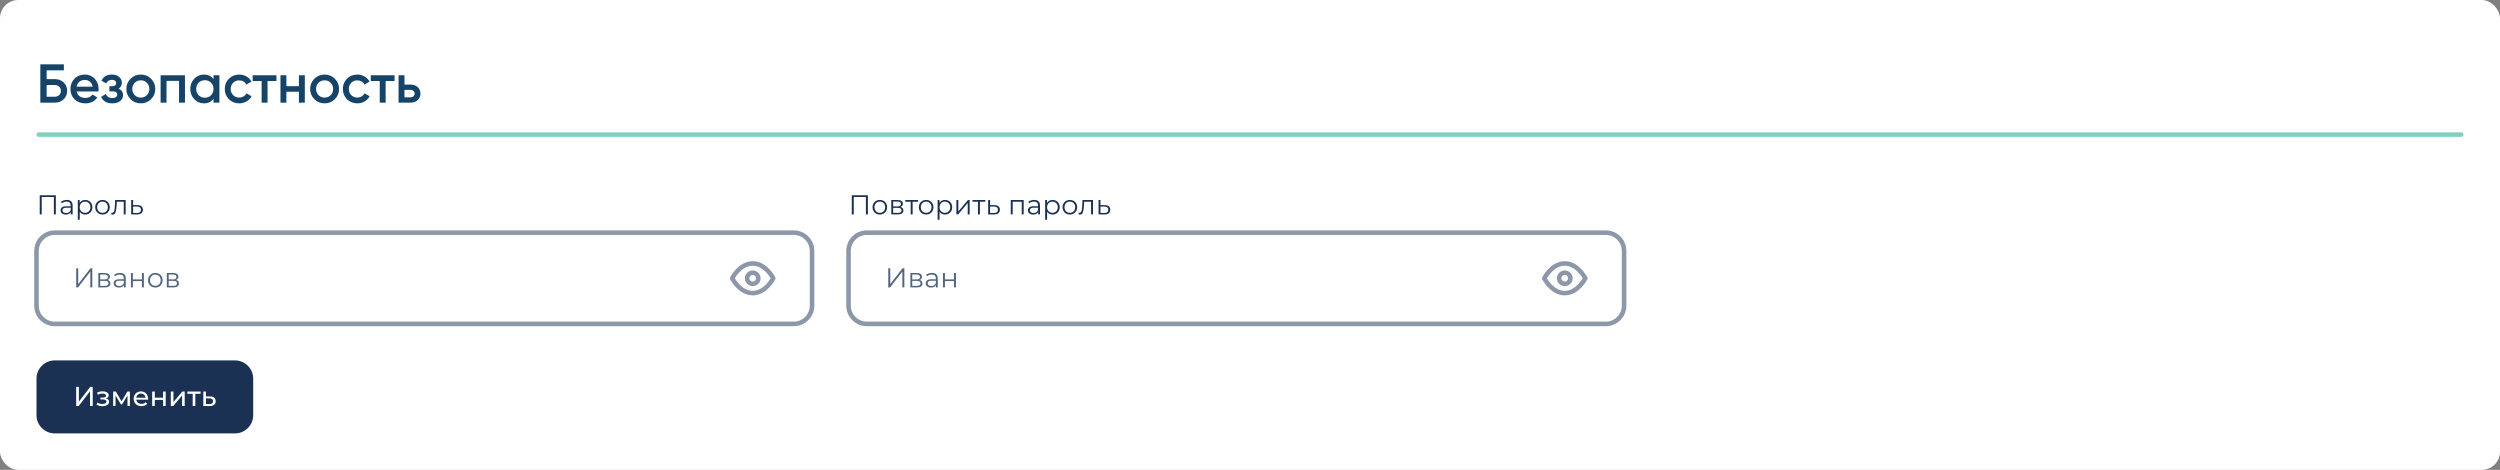 <svg width="1096" height="206" viewBox="0 0 1096 206" fill="none" xmlns="http://www.w3.org/2000/svg">
<rect x="0" y="0" width="1096" height="206" fill="#808080" stroke="none"/>
<rect width="1096" height="206" rx="8" fill="white"/>
<path d="M20.44 34.68V30.84H28V28.2H17.68V45H24.04C25.6 45 26.872 44.52 27.904 43.536C28.936 42.552 29.44 41.328 29.44 39.84C29.44 38.352 28.936 37.128 27.904 36.144C26.872 35.16 25.6 34.68 24.04 34.68H20.44ZM20.44 42.408V37.272H24.04C25.552 37.272 26.68 38.304 26.68 39.84C26.68 41.376 25.552 42.408 24.04 42.408H20.44ZM43.143 40.104C43.215 39.648 43.239 39.288 43.239 39.024C43.239 37.272 42.663 35.76 41.535 34.536C40.407 33.312 38.967 32.688 37.215 32.688C35.367 32.688 33.831 33.288 32.655 34.512C31.479 35.712 30.879 37.2 30.879 39C30.879 40.824 31.479 42.336 32.679 43.536C33.879 44.712 35.463 45.312 37.407 45.312C39.735 45.312 41.487 44.448 42.663 42.696L40.527 41.448C39.831 42.432 38.799 42.936 37.431 42.936C35.439 42.936 33.975 41.928 33.591 40.104H43.143ZM33.567 37.992C33.927 36.168 35.271 35.04 37.191 35.04C38.895 35.04 40.263 36.048 40.623 37.992H33.567ZM52.029 38.856C52.965 38.28 53.421 37.392 53.421 36.192C53.421 35.208 53.013 34.392 52.221 33.72C51.429 33.024 50.373 32.688 49.029 32.688C46.893 32.688 45.357 33.576 44.469 35.376L46.581 36.576C47.037 35.52 47.877 34.992 49.077 34.992C50.205 34.992 50.925 35.568 50.925 36.408C50.925 37.272 50.301 37.8 49.245 37.8H47.973V40.08H49.677C50.757 40.08 51.405 40.608 51.405 41.448C51.405 42.384 50.589 42.984 49.245 42.984C47.805 42.984 46.869 42.384 46.437 41.184L44.325 42.432C45.165 44.352 46.797 45.312 49.221 45.312C52.197 45.312 53.949 43.752 53.949 41.712C53.949 40.392 53.301 39.432 52.029 38.856ZM61.731 45.312C63.507 45.312 64.995 44.712 66.219 43.488C67.443 42.264 68.067 40.776 68.067 39C68.067 37.224 67.443 35.736 66.219 34.512C64.995 33.288 63.507 32.688 61.731 32.688C59.979 32.688 58.467 33.288 57.243 34.512C56.019 35.736 55.395 37.224 55.395 39C55.395 40.776 56.019 42.264 57.243 43.488C58.467 44.712 59.979 45.312 61.731 45.312ZM59.067 41.712C58.347 40.992 57.987 40.08 57.987 39C57.987 37.92 58.347 37.008 59.067 36.288C59.787 35.568 60.675 35.208 61.731 35.208C62.787 35.208 63.675 35.568 64.395 36.288C65.115 37.008 65.475 37.92 65.475 39C65.475 40.08 65.115 40.992 64.395 41.712C63.675 42.432 62.787 42.792 61.731 42.792C60.675 42.792 59.787 42.432 59.067 41.712ZM70.41 33V45H73.002V35.448H78.498V45H81.09V33H70.41ZM93.602 34.704C92.618 33.36 91.226 32.688 89.402 32.688C87.746 32.688 86.354 33.288 85.178 34.512C84.002 35.736 83.426 37.224 83.426 39C83.426 40.752 84.002 42.264 85.178 43.488C86.354 44.712 87.746 45.312 89.402 45.312C91.226 45.312 92.618 44.64 93.602 43.272V45H96.194V33H93.602V34.704ZM87.098 41.76C86.378 41.016 86.018 40.104 86.018 39C86.018 37.896 86.378 36.984 87.098 36.264C87.818 35.52 88.73 35.16 89.81 35.16C90.89 35.16 91.802 35.52 92.522 36.264C93.242 36.984 93.602 37.896 93.602 39C93.602 40.104 93.242 41.016 92.522 41.76C91.802 42.48 90.89 42.84 89.81 42.84C88.73 42.84 87.818 42.48 87.098 41.76ZM104.879 45.312C107.207 45.312 109.247 44.112 110.279 42.192L108.047 40.92C107.471 42.048 106.271 42.768 104.855 42.768C103.799 42.768 102.911 42.408 102.191 41.688C101.495 40.968 101.135 40.08 101.135 39C101.135 37.92 101.495 37.032 102.191 36.312C102.911 35.592 103.799 35.232 104.855 35.232C106.295 35.232 107.447 35.928 107.999 37.08L110.231 35.784C109.271 33.888 107.207 32.688 104.879 32.688C103.079 32.688 101.567 33.288 100.343 34.512C99.143 35.712 98.543 37.2 98.543 39C98.543 40.776 99.143 42.264 100.343 43.488C101.567 44.712 103.079 45.312 104.879 45.312ZM110.763 33V35.496H114.699V45H117.291V35.496H121.203V33H110.763ZM131.045 37.776H125.549V33H122.957V45H125.549V40.224H131.045V45H133.637V33H131.045V37.776ZM142.309 45.312C144.085 45.312 145.573 44.712 146.797 43.488C148.021 42.264 148.645 40.776 148.645 39C148.645 37.224 148.021 35.736 146.797 34.512C145.573 33.288 144.085 32.688 142.309 32.688C140.557 32.688 139.045 33.288 137.821 34.512C136.597 35.736 135.973 37.224 135.973 39C135.973 40.776 136.597 42.264 137.821 43.488C139.045 44.712 140.557 45.312 142.309 45.312ZM139.645 41.712C138.925 40.992 138.565 40.08 138.565 39C138.565 37.92 138.925 37.008 139.645 36.288C140.365 35.568 141.253 35.208 142.309 35.208C143.365 35.208 144.253 35.568 144.973 36.288C145.693 37.008 146.053 37.92 146.053 39C146.053 40.08 145.693 40.992 144.973 41.712C144.253 42.432 143.365 42.792 142.309 42.792C141.253 42.792 140.365 42.432 139.645 41.712ZM156.653 45.312C158.981 45.312 161.021 44.112 162.053 42.192L159.821 40.92C159.245 42.048 158.045 42.768 156.629 42.768C155.573 42.768 154.685 42.408 153.965 41.688C153.269 40.968 152.909 40.08 152.909 39C152.909 37.92 153.269 37.032 153.965 36.312C154.685 35.592 155.573 35.232 156.629 35.232C158.069 35.232 159.221 35.928 159.773 37.08L162.005 35.784C161.045 33.888 158.981 32.688 156.653 32.688C154.853 32.688 153.341 33.288 152.117 34.512C150.917 35.712 150.317 37.2 150.317 39C150.317 40.776 150.917 42.264 152.117 43.488C153.341 44.712 154.853 45.312 156.653 45.312ZM162.537 33V35.496H166.473V45H169.065V35.496H172.977V33H162.537ZM177.323 37.08V33H174.731V45H179.963C181.235 45 182.291 44.64 183.107 43.896C183.923 43.152 184.331 42.216 184.331 41.04C184.331 39.864 183.923 38.904 183.107 38.184C182.291 37.44 181.235 37.08 179.963 37.08H177.323ZM177.323 42.672V39.408H179.987C181.019 39.408 181.787 40.056 181.787 41.04C181.787 42 181.019 42.672 179.987 42.672H177.323Z" fill="#164368"/>
<line x1="17" y1="59" x2="1079" y2="59" stroke="#80D1BE" stroke-width="2" stroke-linecap="round"/>
<path d="M24.484 85.6V94H23.608V86.368H18.292V94H17.416V85.6H24.484ZM29.286 87.64C30.11 87.64 30.742 87.848 31.182 88.264C31.622 88.672 31.842 89.28 31.842 90.088V94H31.026V93.016C30.834 93.344 30.55 93.6 30.174 93.784C29.806 93.968 29.366 94.06 28.854 94.06C28.15 94.06 27.59 93.892 27.174 93.556C26.758 93.22 26.55 92.776 26.55 92.224C26.55 91.688 26.742 91.256 27.126 90.928C27.518 90.6 28.138 90.436 28.986 90.436H30.99V90.052C30.99 89.508 30.838 89.096 30.534 88.816C30.23 88.528 29.786 88.384 29.202 88.384C28.802 88.384 28.418 88.452 28.05 88.588C27.682 88.716 27.366 88.896 27.102 89.128L26.718 88.492C27.038 88.22 27.422 88.012 27.87 87.868C28.318 87.716 28.79 87.64 29.286 87.64ZM28.986 93.388C29.466 93.388 29.878 93.28 30.222 93.064C30.566 92.84 30.822 92.52 30.99 92.104V91.072H29.01C27.93 91.072 27.39 91.448 27.39 92.2C27.39 92.568 27.53 92.86 27.81 93.076C28.09 93.284 28.482 93.388 28.986 93.388ZM37.362 87.64C37.954 87.64 38.49 87.776 38.97 88.048C39.45 88.312 39.826 88.688 40.098 89.176C40.37 89.664 40.506 90.22 40.506 90.844C40.506 91.476 40.37 92.036 40.098 92.524C39.826 93.012 39.45 93.392 38.97 93.664C38.498 93.928 37.962 94.06 37.362 94.06C36.85 94.06 36.386 93.956 35.97 93.748C35.562 93.532 35.226 93.22 34.962 92.812V96.328H34.11V87.688H34.926V88.936C35.182 88.52 35.518 88.2 35.934 87.976C36.358 87.752 36.834 87.64 37.362 87.64ZM37.302 93.304C37.742 93.304 38.142 93.204 38.502 93.004C38.862 92.796 39.142 92.504 39.342 92.128C39.55 91.752 39.654 91.324 39.654 90.844C39.654 90.364 39.55 89.94 39.342 89.572C39.142 89.196 38.862 88.904 38.502 88.696C38.142 88.488 37.742 88.384 37.302 88.384C36.854 88.384 36.45 88.488 36.09 88.696C35.738 88.904 35.458 89.196 35.25 89.572C35.05 89.94 34.95 90.364 34.95 90.844C34.95 91.324 35.05 91.752 35.25 92.128C35.458 92.504 35.738 92.796 36.09 93.004C36.45 93.204 36.854 93.304 37.302 93.304ZM44.941 94.06C44.333 94.06 43.785 93.924 43.297 93.652C42.809 93.372 42.425 92.988 42.145 92.5C41.865 92.012 41.725 91.46 41.725 90.844C41.725 90.228 41.865 89.676 42.145 89.188C42.425 88.7 42.809 88.32 43.297 88.048C43.785 87.776 44.333 87.64 44.941 87.64C45.549 87.64 46.097 87.776 46.585 88.048C47.073 88.32 47.453 88.7 47.725 89.188C48.005 89.676 48.145 90.228 48.145 90.844C48.145 91.46 48.005 92.012 47.725 92.5C47.453 92.988 47.073 93.372 46.585 93.652C46.097 93.924 45.549 94.06 44.941 94.06ZM44.941 93.304C45.389 93.304 45.789 93.204 46.141 93.004C46.501 92.796 46.781 92.504 46.981 92.128C47.181 91.752 47.281 91.324 47.281 90.844C47.281 90.364 47.181 89.936 46.981 89.56C46.781 89.184 46.501 88.896 46.141 88.696C45.789 88.488 45.389 88.384 44.941 88.384C44.493 88.384 44.089 88.488 43.729 88.696C43.377 88.896 43.097 89.184 42.889 89.56C42.689 89.936 42.589 90.364 42.589 90.844C42.589 91.324 42.689 91.752 42.889 92.128C43.097 92.504 43.377 92.796 43.729 93.004C44.089 93.204 44.493 93.304 44.941 93.304ZM55.091 87.688V94H54.239V88.444H51.215L51.131 90.004C51.067 91.316 50.915 92.324 50.675 93.028C50.435 93.732 50.007 94.084 49.391 94.084C49.223 94.084 49.019 94.052 48.779 93.988L48.839 93.256C48.983 93.288 49.083 93.304 49.139 93.304C49.467 93.304 49.715 93.152 49.883 92.848C50.051 92.544 50.163 92.168 50.219 91.72C50.275 91.272 50.323 90.68 50.363 89.944L50.471 87.688H55.091ZM60.225 89.92C61.017 89.928 61.617 90.104 62.025 90.448C62.441 90.792 62.649 91.288 62.649 91.936C62.649 92.608 62.425 93.124 61.977 93.484C61.537 93.844 60.897 94.02 60.057 94.012L57.513 94V87.688H58.365V89.896L60.225 89.92ZM60.009 93.364C60.593 93.372 61.033 93.256 61.329 93.016C61.633 92.768 61.785 92.408 61.785 91.936C61.785 91.472 61.637 91.128 61.341 90.904C61.045 90.68 60.601 90.564 60.009 90.556L58.365 90.532V93.34L60.009 93.364Z" fill="#1A3154"/>
<path d="M33.416 117.6H34.292V124.56L39.668 117.6H40.472V126H39.596V119.052L34.22 126H33.416V117.6ZM47.123 122.736C47.979 122.936 48.407 123.452 48.407 124.284C48.407 124.836 48.203 125.26 47.795 125.556C47.387 125.852 46.779 126 45.971 126H43.103V119.688H45.887C46.607 119.688 47.171 119.828 47.579 120.108C47.987 120.388 48.191 120.788 48.191 121.308C48.191 121.652 48.095 121.948 47.903 122.196C47.719 122.436 47.459 122.616 47.123 122.736ZM43.931 122.496H45.827C46.315 122.496 46.687 122.404 46.943 122.22C47.207 122.036 47.339 121.768 47.339 121.416C47.339 121.064 47.207 120.8 46.943 120.624C46.687 120.448 46.315 120.36 45.827 120.36H43.931V122.496ZM45.935 125.328C46.479 125.328 46.887 125.24 47.159 125.064C47.431 124.888 47.567 124.612 47.567 124.236C47.567 123.86 47.443 123.584 47.195 123.408C46.947 123.224 46.555 123.132 46.019 123.132H43.931V125.328H45.935ZM52.575 119.64C53.399 119.64 54.031 119.848 54.471 120.264C54.911 120.672 55.131 121.28 55.131 122.088V126H54.315V125.016C54.123 125.344 53.839 125.6 53.463 125.784C53.095 125.968 52.655 126.06 52.143 126.06C51.439 126.06 50.879 125.892 50.463 125.556C50.047 125.22 49.839 124.776 49.839 124.224C49.839 123.688 50.031 123.256 50.415 122.928C50.807 122.6 51.427 122.436 52.275 122.436H54.279V122.052C54.279 121.508 54.127 121.096 53.823 120.816C53.519 120.528 53.075 120.384 52.491 120.384C52.091 120.384 51.707 120.452 51.339 120.588C50.971 120.716 50.655 120.896 50.391 121.128L50.007 120.492C50.327 120.22 50.711 120.012 51.159 119.868C51.607 119.716 52.079 119.64 52.575 119.64ZM52.275 125.388C52.755 125.388 53.167 125.28 53.511 125.064C53.855 124.84 54.111 124.52 54.279 124.104V123.072H52.299C51.219 123.072 50.679 123.448 50.679 124.2C50.679 124.568 50.819 124.86 51.099 125.076C51.379 125.284 51.771 125.388 52.275 125.388ZM57.4 119.688H58.252V122.484H62.224V119.688H63.075V126H62.224V123.216H58.252V126H57.4V119.688ZM68.101 126.06C67.493 126.06 66.945 125.924 66.457 125.652C65.969 125.372 65.585 124.988 65.305 124.5C65.025 124.012 64.885 123.46 64.885 122.844C64.885 122.228 65.025 121.676 65.305 121.188C65.585 120.7 65.969 120.32 66.457 120.048C66.945 119.776 67.493 119.64 68.101 119.64C68.709 119.64 69.257 119.776 69.745 120.048C70.233 120.32 70.613 120.7 70.885 121.188C71.165 121.676 71.305 122.228 71.305 122.844C71.305 123.46 71.165 124.012 70.885 124.5C70.613 124.988 70.233 125.372 69.745 125.652C69.257 125.924 68.709 126.06 68.101 126.06ZM68.101 125.304C68.549 125.304 68.949 125.204 69.301 125.004C69.661 124.796 69.941 124.504 70.141 124.128C70.341 123.752 70.441 123.324 70.441 122.844C70.441 122.364 70.341 121.936 70.141 121.56C69.941 121.184 69.661 120.896 69.301 120.696C68.949 120.488 68.549 120.384 68.101 120.384C67.653 120.384 67.249 120.488 66.889 120.696C66.537 120.896 66.257 121.184 66.049 121.56C65.849 121.936 65.749 122.364 65.749 122.844C65.749 123.324 65.849 123.752 66.049 124.128C66.257 124.504 66.537 124.796 66.889 125.004C67.249 125.204 67.653 125.304 68.101 125.304ZM77.146 122.736C78.002 122.936 78.43 123.452 78.43 124.284C78.43 124.836 78.226 125.26 77.818 125.556C77.41 125.852 76.802 126 75.994 126H73.126V119.688H75.91C76.63 119.688 77.194 119.828 77.602 120.108C78.01 120.388 78.214 120.788 78.214 121.308C78.214 121.652 78.118 121.948 77.926 122.196C77.742 122.436 77.482 122.616 77.146 122.736ZM73.954 122.496H75.85C76.338 122.496 76.71 122.404 76.966 122.22C77.23 122.036 77.362 121.768 77.362 121.416C77.362 121.064 77.23 120.8 76.966 120.624C76.71 120.448 76.338 120.36 75.85 120.36H73.954V122.496ZM75.958 125.328C76.502 125.328 76.91 125.24 77.182 125.064C77.454 124.888 77.59 124.612 77.59 124.236C77.59 123.86 77.466 123.584 77.218 123.408C76.97 123.224 76.578 123.132 76.042 123.132H73.954V125.328H75.958Z" fill="#53647F"/>
<path d="M321 122C321 122 324.273 115.5 330 115.5C335.727 115.5 339 122 339 122C339 122 335.727 128.5 330 128.5C324.273 128.5 321 122 321 122Z" stroke="#8C98A9" stroke-width="2" stroke-linecap="round" stroke-linejoin="round"/>
<path d="M330 124.438C331.356 124.438 332.455 123.346 332.455 122C332.455 120.654 331.356 119.562 330 119.562C328.644 119.562 327.545 120.654 327.545 122C327.545 123.346 328.644 124.438 330 124.438Z" stroke="#8C98A9" stroke-width="2" stroke-linecap="round" stroke-linejoin="round"/>
<path d="M24 103H348V101H24V103ZM355 110V134H357V110H355ZM348 141H24V143H348V141ZM17 134V110H15V134H17ZM24 141C20.134 141 17 137.866 17 134H15C15 138.971 19.029 143 24 143V141ZM355 134C355 137.866 351.866 141 348 141V143C352.971 143 357 138.971 357 134H355ZM348 103C351.866 103 355 106.134 355 110H357C357 105.029 352.971 101 348 101V103ZM24 101C19.029 101 15 105.029 15 110H17C17 106.134 20.134 103 24 103V101Z" fill="#8C98A9"/>
<path d="M380.484 85.6V94H379.608V86.368H374.292V94H373.416V85.6H380.484ZM385.718 94.06C385.11 94.06 384.562 93.924 384.074 93.652C383.586 93.372 383.202 92.988 382.922 92.5C382.642 92.012 382.502 91.46 382.502 90.844C382.502 90.228 382.642 89.676 382.922 89.188C383.202 88.7 383.586 88.32 384.074 88.048C384.562 87.776 385.11 87.64 385.718 87.64C386.326 87.64 386.874 87.776 387.362 88.048C387.85 88.32 388.23 88.7 388.502 89.188C388.782 89.676 388.922 90.228 388.922 90.844C388.922 91.46 388.782 92.012 388.502 92.5C388.23 92.988 387.85 93.372 387.362 93.652C386.874 93.924 386.326 94.06 385.718 94.06ZM385.718 93.304C386.166 93.304 386.566 93.204 386.918 93.004C387.278 92.796 387.558 92.504 387.758 92.128C387.958 91.752 388.058 91.324 388.058 90.844C388.058 90.364 387.958 89.936 387.758 89.56C387.558 89.184 387.278 88.896 386.918 88.696C386.566 88.488 386.166 88.384 385.718 88.384C385.27 88.384 384.866 88.488 384.506 88.696C384.154 88.896 383.874 89.184 383.666 89.56C383.466 89.936 383.366 90.364 383.366 90.844C383.366 91.324 383.466 91.752 383.666 92.128C383.874 92.504 384.154 92.796 384.506 93.004C384.866 93.204 385.27 93.304 385.718 93.304ZM394.763 90.736C395.619 90.936 396.047 91.452 396.047 92.284C396.047 92.836 395.843 93.26 395.435 93.556C395.027 93.852 394.419 94 393.611 94H390.743V87.688H393.527C394.247 87.688 394.811 87.828 395.219 88.108C395.627 88.388 395.831 88.788 395.831 89.308C395.831 89.652 395.735 89.948 395.543 90.196C395.359 90.436 395.099 90.616 394.763 90.736ZM391.571 90.496H393.467C393.955 90.496 394.327 90.404 394.583 90.22C394.847 90.036 394.979 89.768 394.979 89.416C394.979 89.064 394.847 88.8 394.583 88.624C394.327 88.448 393.955 88.36 393.467 88.36H391.571V90.496ZM393.575 93.328C394.119 93.328 394.527 93.24 394.799 93.064C395.071 92.888 395.207 92.612 395.207 92.236C395.207 91.86 395.083 91.584 394.835 91.408C394.587 91.224 394.195 91.132 393.659 91.132H391.571V93.328H393.575ZM402.484 88.444H400.096V94H399.244V88.444H396.856V87.688H402.484V88.444ZM406.027 94.06C405.419 94.06 404.871 93.924 404.383 93.652C403.895 93.372 403.511 92.988 403.231 92.5C402.951 92.012 402.811 91.46 402.811 90.844C402.811 90.228 402.951 89.676 403.231 89.188C403.511 88.7 403.895 88.32 404.383 88.048C404.871 87.776 405.419 87.64 406.027 87.64C406.635 87.64 407.183 87.776 407.671 88.048C408.159 88.32 408.539 88.7 408.811 89.188C409.091 89.676 409.231 90.228 409.231 90.844C409.231 91.46 409.091 92.012 408.811 92.5C408.539 92.988 408.159 93.372 407.671 93.652C407.183 93.924 406.635 94.06 406.027 94.06ZM406.027 93.304C406.475 93.304 406.875 93.204 407.227 93.004C407.587 92.796 407.867 92.504 408.067 92.128C408.267 91.752 408.367 91.324 408.367 90.844C408.367 90.364 408.267 89.936 408.067 89.56C407.867 89.184 407.587 88.896 407.227 88.696C406.875 88.488 406.475 88.384 406.027 88.384C405.579 88.384 405.175 88.488 404.815 88.696C404.463 88.896 404.183 89.184 403.975 89.56C403.775 89.936 403.675 90.364 403.675 90.844C403.675 91.324 403.775 91.752 403.975 92.128C404.183 92.504 404.463 92.796 404.815 93.004C405.175 93.204 405.579 93.304 406.027 93.304ZM414.304 87.64C414.896 87.64 415.432 87.776 415.912 88.048C416.392 88.312 416.768 88.688 417.04 89.176C417.312 89.664 417.448 90.22 417.448 90.844C417.448 91.476 417.312 92.036 417.04 92.524C416.768 93.012 416.392 93.392 415.912 93.664C415.44 93.928 414.904 94.06 414.304 94.06C413.792 94.06 413.328 93.956 412.912 93.748C412.504 93.532 412.168 93.22 411.904 92.812V96.328H411.052V87.688H411.868V88.936C412.124 88.52 412.46 88.2 412.876 87.976C413.3 87.752 413.776 87.64 414.304 87.64ZM414.244 93.304C414.684 93.304 415.084 93.204 415.444 93.004C415.804 92.796 416.084 92.504 416.284 92.128C416.492 91.752 416.596 91.324 416.596 90.844C416.596 90.364 416.492 89.94 416.284 89.572C416.084 89.196 415.804 88.904 415.444 88.696C415.084 88.488 414.684 88.384 414.244 88.384C413.796 88.384 413.392 88.488 413.032 88.696C412.68 88.904 412.4 89.196 412.192 89.572C411.992 89.94 411.892 90.364 411.892 90.844C411.892 91.324 411.992 91.752 412.192 92.128C412.4 92.504 412.68 92.796 413.032 93.004C413.392 93.204 413.796 93.304 414.244 93.304ZM419.278 87.688H420.13V92.704L424.342 87.688H425.098V94H424.246V88.984L420.046 94H419.278V87.688ZM431.98 88.444H429.592V94H428.74V88.444H426.352V87.688H431.98V88.444ZM435.924 89.92C436.716 89.928 437.316 90.104 437.724 90.448C438.14 90.792 438.348 91.288 438.348 91.936C438.348 92.608 438.124 93.124 437.676 93.484C437.236 93.844 436.596 94.02 435.756 94.012L433.212 94V87.688H434.064V89.896L435.924 89.92ZM435.708 93.364C436.292 93.372 436.732 93.256 437.028 93.016C437.332 92.768 437.484 92.408 437.484 91.936C437.484 91.472 437.336 91.128 437.04 90.904C436.744 90.68 436.3 90.564 435.708 90.556L434.064 90.532V93.34L435.708 93.364ZM448.778 87.688V94H447.926V88.444H443.966V94H443.114V87.688H448.778ZM453.372 87.64C454.196 87.64 454.828 87.848 455.268 88.264C455.708 88.672 455.928 89.28 455.928 90.088V94H455.112V93.016C454.92 93.344 454.636 93.6 454.26 93.784C453.892 93.968 453.452 94.06 452.94 94.06C452.236 94.06 451.676 93.892 451.26 93.556C450.844 93.22 450.636 92.776 450.636 92.224C450.636 91.688 450.828 91.256 451.212 90.928C451.604 90.6 452.224 90.436 453.072 90.436H455.076V90.052C455.076 89.508 454.924 89.096 454.62 88.816C454.316 88.528 453.872 88.384 453.288 88.384C452.888 88.384 452.504 88.452 452.136 88.588C451.768 88.716 451.452 88.896 451.188 89.128L450.804 88.492C451.124 88.22 451.508 88.012 451.956 87.868C452.404 87.716 452.876 87.64 453.372 87.64ZM453.072 93.388C453.552 93.388 453.964 93.28 454.308 93.064C454.652 92.84 454.908 92.52 455.076 92.104V91.072H453.096C452.016 91.072 451.476 91.448 451.476 92.2C451.476 92.568 451.616 92.86 451.896 93.076C452.176 93.284 452.568 93.388 453.072 93.388ZM461.448 87.64C462.04 87.64 462.576 87.776 463.056 88.048C463.536 88.312 463.912 88.688 464.184 89.176C464.456 89.664 464.592 90.22 464.592 90.844C464.592 91.476 464.456 92.036 464.184 92.524C463.912 93.012 463.536 93.392 463.056 93.664C462.584 93.928 462.048 94.06 461.448 94.06C460.936 94.06 460.472 93.956 460.056 93.748C459.648 93.532 459.312 93.22 459.048 92.812V96.328H458.196V87.688H459.012V88.936C459.268 88.52 459.604 88.2 460.02 87.976C460.444 87.752 460.92 87.64 461.448 87.64ZM461.388 93.304C461.828 93.304 462.228 93.204 462.588 93.004C462.948 92.796 463.228 92.504 463.428 92.128C463.636 91.752 463.74 91.324 463.74 90.844C463.74 90.364 463.636 89.94 463.428 89.572C463.228 89.196 462.948 88.904 462.588 88.696C462.228 88.488 461.828 88.384 461.388 88.384C460.94 88.384 460.536 88.488 460.176 88.696C459.824 88.904 459.544 89.196 459.336 89.572C459.136 89.94 459.036 90.364 459.036 90.844C459.036 91.324 459.136 91.752 459.336 92.128C459.544 92.504 459.824 92.796 460.176 93.004C460.536 93.204 460.94 93.304 461.388 93.304ZM469.027 94.06C468.419 94.06 467.871 93.924 467.383 93.652C466.895 93.372 466.511 92.988 466.231 92.5C465.951 92.012 465.811 91.46 465.811 90.844C465.811 90.228 465.951 89.676 466.231 89.188C466.511 88.7 466.895 88.32 467.383 88.048C467.871 87.776 468.419 87.64 469.027 87.64C469.635 87.64 470.183 87.776 470.671 88.048C471.159 88.32 471.539 88.7 471.811 89.188C472.091 89.676 472.231 90.228 472.231 90.844C472.231 91.46 472.091 92.012 471.811 92.5C471.539 92.988 471.159 93.372 470.671 93.652C470.183 93.924 469.635 94.06 469.027 94.06ZM469.027 93.304C469.475 93.304 469.875 93.204 470.227 93.004C470.587 92.796 470.867 92.504 471.067 92.128C471.267 91.752 471.367 91.324 471.367 90.844C471.367 90.364 471.267 89.936 471.067 89.56C470.867 89.184 470.587 88.896 470.227 88.696C469.875 88.488 469.475 88.384 469.027 88.384C468.579 88.384 468.175 88.488 467.815 88.696C467.463 88.896 467.183 89.184 466.975 89.56C466.775 89.936 466.675 90.364 466.675 90.844C466.675 91.324 466.775 91.752 466.975 92.128C467.183 92.504 467.463 92.796 467.815 93.004C468.175 93.204 468.579 93.304 469.027 93.304ZM479.177 87.688V94H478.325V88.444H475.301L475.217 90.004C475.153 91.316 475.001 92.324 474.761 93.028C474.521 93.732 474.093 94.084 473.477 94.084C473.309 94.084 473.105 94.052 472.865 93.988L472.925 93.256C473.069 93.288 473.169 93.304 473.225 93.304C473.553 93.304 473.801 93.152 473.969 92.848C474.137 92.544 474.249 92.168 474.305 91.72C474.361 91.272 474.409 90.68 474.449 89.944L474.557 87.688H479.177ZM484.311 89.92C485.103 89.928 485.703 90.104 486.111 90.448C486.527 90.792 486.735 91.288 486.735 91.936C486.735 92.608 486.511 93.124 486.063 93.484C485.623 93.844 484.983 94.02 484.143 94.012L481.599 94V87.688H482.451V89.896L484.311 89.92ZM484.095 93.364C484.679 93.372 485.119 93.256 485.415 93.016C485.719 92.768 485.871 92.408 485.871 91.936C485.871 91.472 485.723 91.128 485.427 90.904C485.131 90.68 484.687 90.564 484.095 90.556L482.451 90.532V93.34L484.095 93.364Z" fill="#1A3154"/>
<path d="M389.416 117.6H390.292V124.56L395.668 117.6H396.472V126H395.596V119.052L390.22 126H389.416V117.6ZM403.123 122.736C403.979 122.936 404.407 123.452 404.407 124.284C404.407 124.836 404.203 125.26 403.795 125.556C403.387 125.852 402.779 126 401.971 126H399.103V119.688H401.887C402.607 119.688 403.171 119.828 403.579 120.108C403.987 120.388 404.191 120.788 404.191 121.308C404.191 121.652 404.095 121.948 403.903 122.196C403.719 122.436 403.459 122.616 403.123 122.736ZM399.931 122.496H401.827C402.315 122.496 402.687 122.404 402.943 122.22C403.207 122.036 403.339 121.768 403.339 121.416C403.339 121.064 403.207 120.8 402.943 120.624C402.687 120.448 402.315 120.36 401.827 120.36H399.931V122.496ZM401.935 125.328C402.479 125.328 402.887 125.24 403.159 125.064C403.431 124.888 403.567 124.612 403.567 124.236C403.567 123.86 403.443 123.584 403.195 123.408C402.947 123.224 402.555 123.132 402.019 123.132H399.931V125.328H401.935ZM408.575 119.64C409.399 119.64 410.031 119.848 410.471 120.264C410.911 120.672 411.131 121.28 411.131 122.088V126H410.315V125.016C410.123 125.344 409.839 125.6 409.463 125.784C409.095 125.968 408.655 126.06 408.143 126.06C407.439 126.06 406.879 125.892 406.463 125.556C406.047 125.22 405.839 124.776 405.839 124.224C405.839 123.688 406.031 123.256 406.415 122.928C406.807 122.6 407.427 122.436 408.275 122.436H410.279V122.052C410.279 121.508 410.127 121.096 409.823 120.816C409.519 120.528 409.075 120.384 408.491 120.384C408.091 120.384 407.707 120.452 407.339 120.588C406.971 120.716 406.655 120.896 406.391 121.128L406.007 120.492C406.327 120.22 406.711 120.012 407.159 119.868C407.607 119.716 408.079 119.64 408.575 119.64ZM408.275 125.388C408.755 125.388 409.167 125.28 409.511 125.064C409.855 124.84 410.111 124.52 410.279 124.104V123.072H408.299C407.219 123.072 406.679 123.448 406.679 124.2C406.679 124.568 406.819 124.86 407.099 125.076C407.379 125.284 407.771 125.388 408.275 125.388ZM413.4 119.688H414.252V122.484H418.224V119.688H419.076V126H418.224V123.216H414.252V126H413.4V119.688Z" fill="#53647F"/>
<path d="M677 122C677 122 680.273 115.5 686 115.5C691.727 115.5 695 122 695 122C695 122 691.727 128.5 686 128.5C680.273 128.5 677 122 677 122Z" stroke="#8C98A9" stroke-width="2" stroke-linecap="round" stroke-linejoin="round"/>
<path d="M686 124.438C687.356 124.438 688.455 123.346 688.455 122C688.455 120.654 687.356 119.562 686 119.562C684.644 119.562 683.545 120.654 683.545 122C683.545 123.346 684.644 124.438 686 124.438Z" stroke="#8C98A9" stroke-width="2" stroke-linecap="round" stroke-linejoin="round"/>
<path d="M380 103H704V101H380V103ZM711 110V134H713V110H711ZM704 141H380V143H704V141ZM373 134V110H371V134H373ZM380 141C376.134 141 373 137.866 373 134H371C371 138.971 375.029 143 380 143V141ZM711 134C711 137.866 707.866 141 704 141V143C708.971 143 713 138.971 713 134H711ZM704 103C707.866 103 711 106.134 711 110H713C713 105.029 708.971 101 704 101V103ZM380 101C375.029 101 371 105.029 371 110H373C373 106.134 376.134 103 380 103V101Z" fill="#8C98A9"/>
<path d="M16 166C16 161.582 19.582 158 24 158H103C107.418 158 111 161.582 111 166V182C111 186.418 107.418 190 103 190H24C19.582 190 16 186.418 16 182V166Z" fill="#1A3154"/>
<path d="M33.39 169.6H34.578V176.08L39.546 169.6H40.65V178H39.474V171.532L34.494 178H33.39V169.6ZM46.521 174.688C46.945 174.8 47.273 174.98 47.505 175.228C47.737 175.476 47.853 175.784 47.853 176.152C47.853 176.528 47.725 176.864 47.469 177.16C47.213 177.448 46.857 177.676 46.401 177.844C45.953 178.004 45.449 178.084 44.889 178.084C44.417 178.084 43.953 178.024 43.497 177.904C43.049 177.776 42.649 177.596 42.297 177.364L42.645 176.488C42.949 176.68 43.297 176.832 43.689 176.944C44.081 177.048 44.477 177.1 44.877 177.1C45.421 177.1 45.853 177.008 46.173 176.824C46.501 176.632 46.665 176.376 46.665 176.056C46.665 175.76 46.533 175.532 46.269 175.372C46.013 175.212 45.649 175.132 45.177 175.132H44.013V174.304H45.093C45.525 174.304 45.865 174.228 46.113 174.076C46.361 173.924 46.485 173.716 46.485 173.452C46.485 173.164 46.337 172.94 46.041 172.78C45.753 172.62 45.361 172.54 44.865 172.54C44.233 172.54 43.565 172.704 42.861 173.032L42.549 172.144C43.325 171.752 44.137 171.556 44.985 171.556C45.497 171.556 45.957 171.628 46.365 171.772C46.773 171.916 47.093 172.12 47.325 172.384C47.557 172.648 47.673 172.948 47.673 173.284C47.673 173.596 47.569 173.876 47.361 174.124C47.153 174.372 46.873 174.56 46.521 174.688ZM56.936 171.64V178H55.892V173.356L53.516 177.28H53.012L50.66 173.344V178H49.604V171.64H50.792L53.288 175.936L55.856 171.64H56.936ZM64.927 174.856C64.927 174.944 64.918 175.06 64.903 175.204H59.742C59.815 175.764 60.059 176.216 60.474 176.56C60.898 176.896 61.422 177.064 62.047 177.064C62.806 177.064 63.419 176.808 63.883 176.296L64.519 177.04C64.231 177.376 63.87 177.632 63.438 177.808C63.014 177.984 62.538 178.072 62.011 178.072C61.339 178.072 60.742 177.936 60.222 177.664C59.703 177.384 59.298 176.996 59.011 176.5C58.73 176.004 58.59 175.444 58.59 174.82C58.59 174.204 58.727 173.648 58.998 173.152C59.279 172.656 59.658 172.272 60.139 172C60.627 171.72 61.175 171.58 61.782 171.58C62.391 171.58 62.931 171.72 63.403 172C63.883 172.272 64.254 172.656 64.519 173.152C64.79 173.648 64.927 174.216 64.927 174.856ZM61.782 172.552C61.23 172.552 60.767 172.72 60.391 173.056C60.023 173.392 59.806 173.832 59.742 174.376H63.822C63.758 173.84 63.538 173.404 63.163 173.068C62.794 172.724 62.334 172.552 61.782 172.552ZM66.714 171.64H67.866V174.34H71.49V171.64H72.642V178H71.49V175.336H67.866V178H66.714V171.64ZM74.882 171.64H76.034V176.272L79.934 171.64H80.978V178H79.826V173.368L75.938 178H74.882V171.64ZM87.954 172.648H85.626V178H84.474V172.648H82.146V171.64H87.954V172.648ZM92.072 173.8C92.88 173.808 93.496 173.992 93.92 174.352C94.344 174.712 94.556 175.22 94.556 175.876C94.556 176.564 94.324 177.096 93.86 177.472C93.404 177.84 92.748 178.02 91.892 178.012L89.132 178V171.64H90.284V173.788L92.072 173.8ZM91.796 177.136C92.316 177.144 92.708 177.04 92.972 176.824C93.244 176.608 93.38 176.288 93.38 175.864C93.38 175.448 93.248 175.144 92.984 174.952C92.728 174.76 92.332 174.66 91.796 174.652L90.284 174.628V177.124L91.796 177.136Z" fill="white"/>
</svg>
